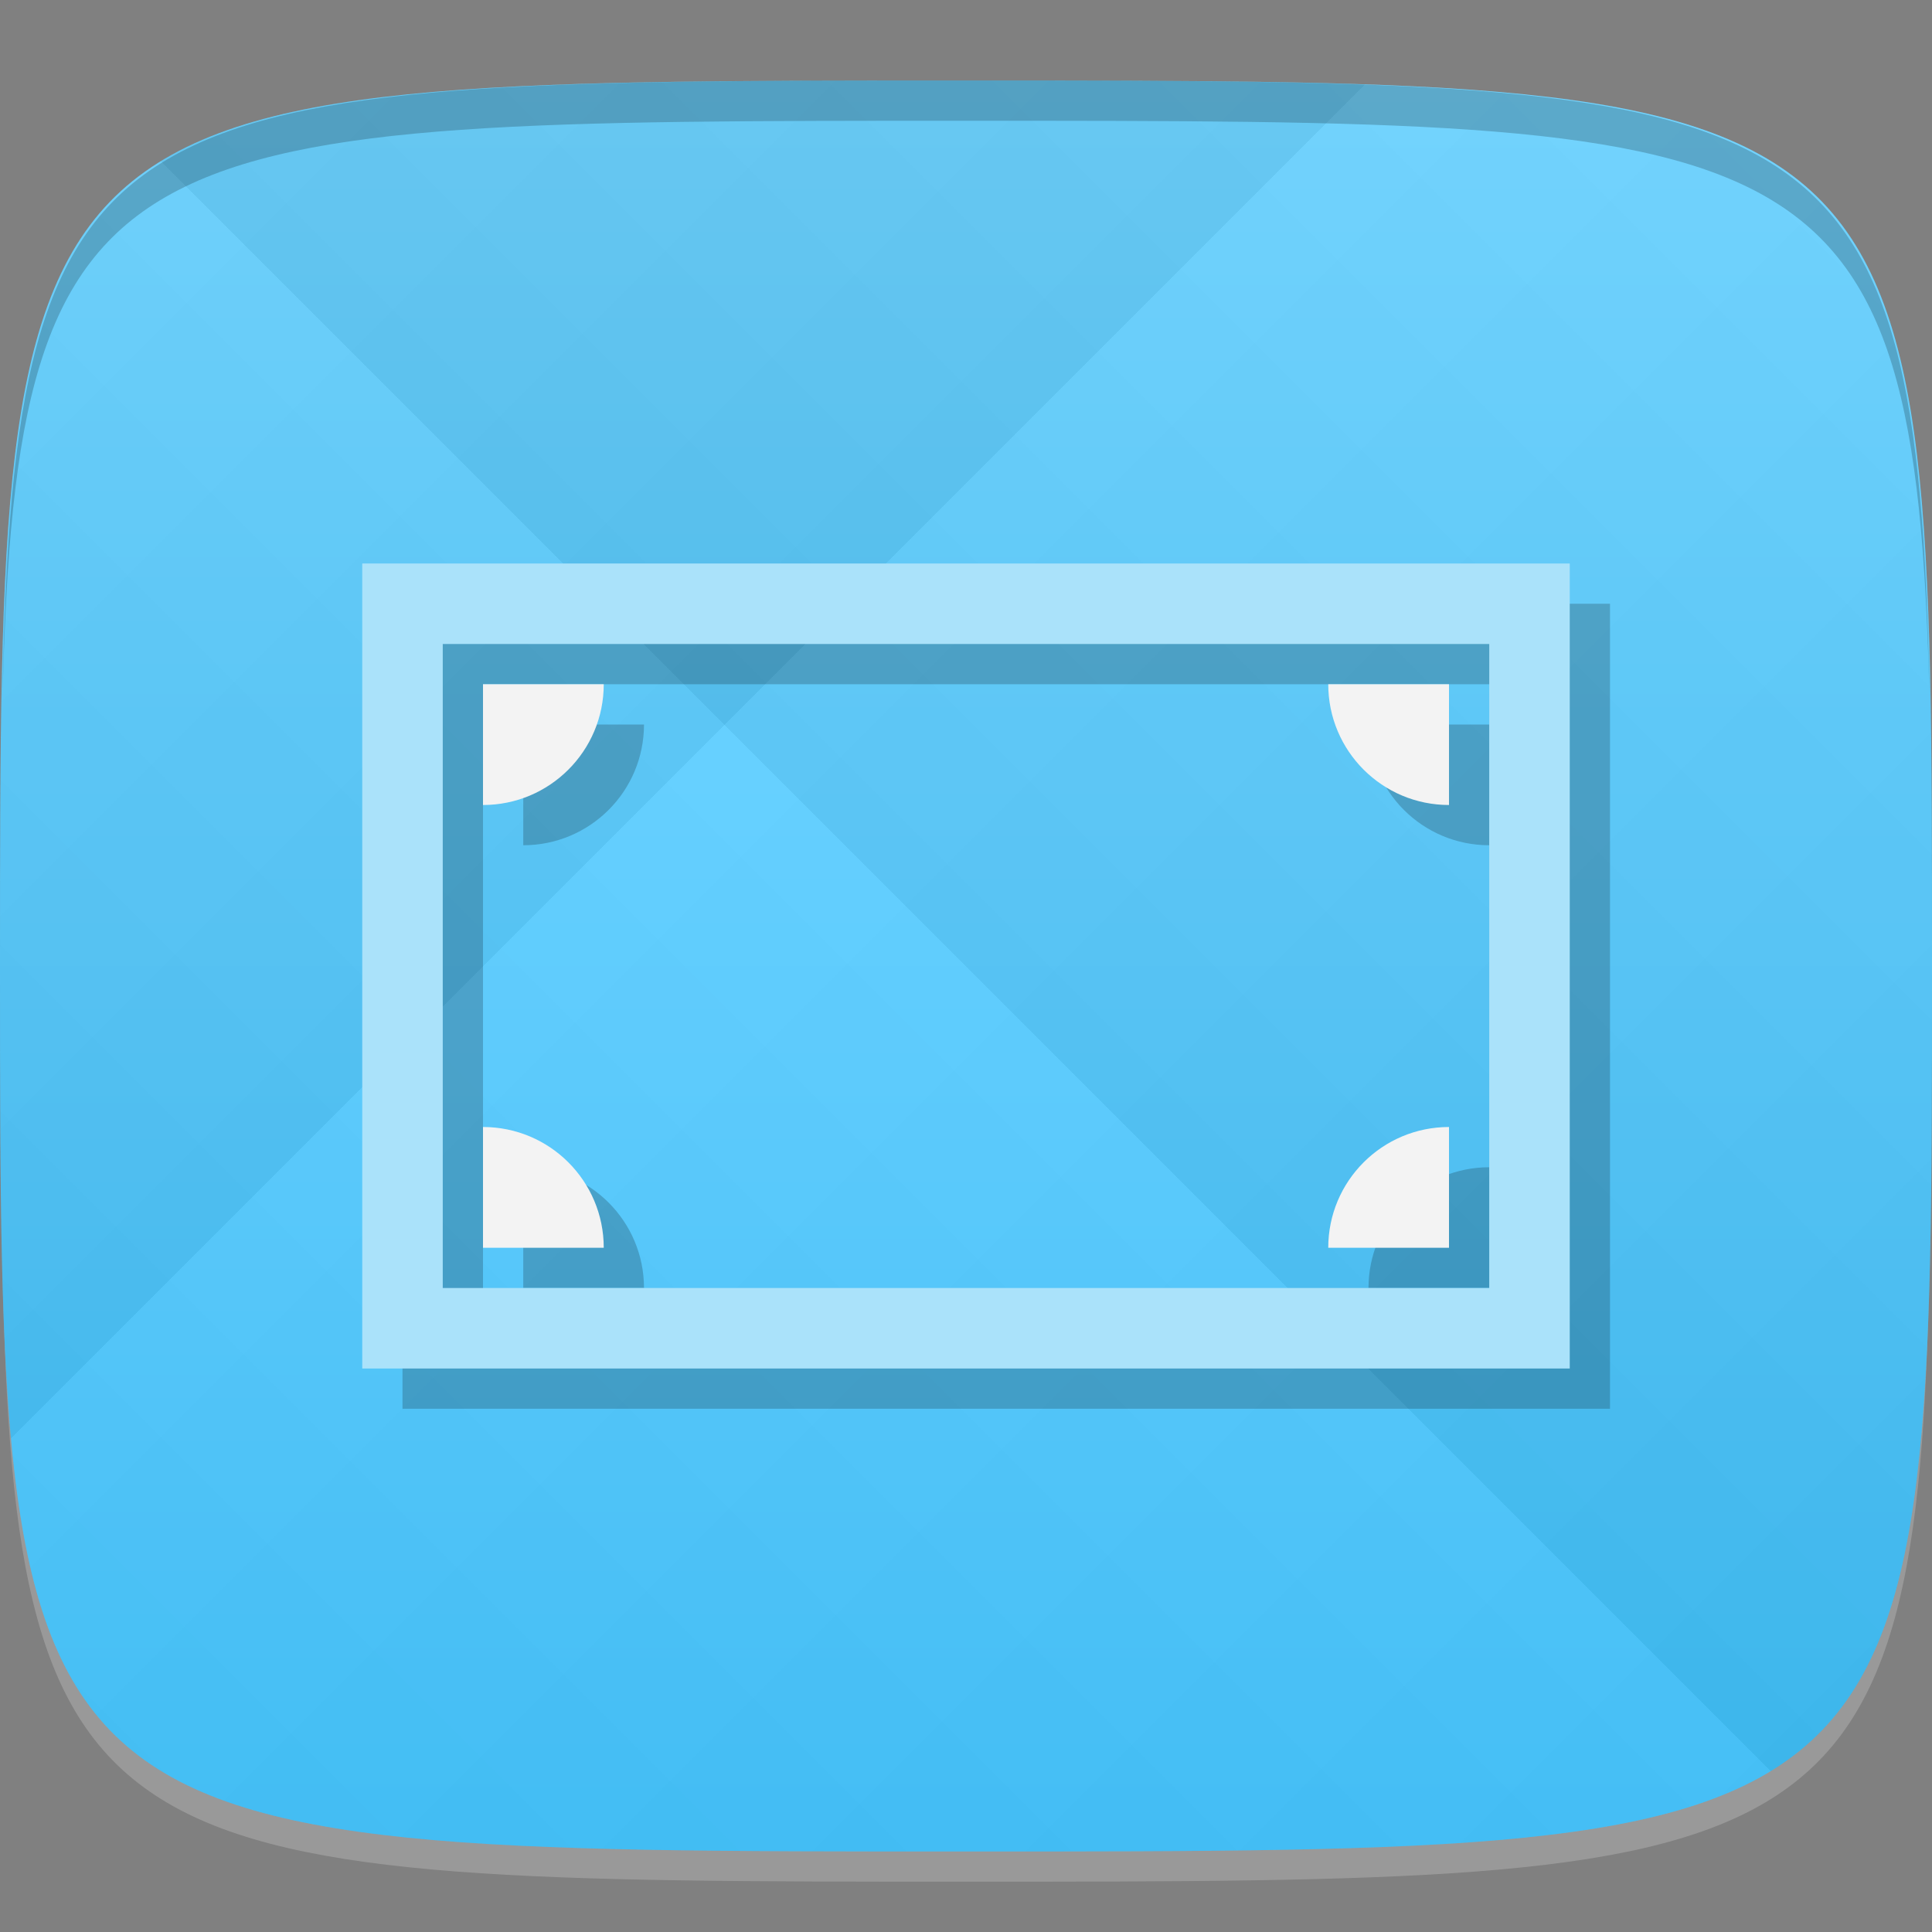 <?xml version="1.0" encoding="UTF-8" standalone="no"?>
<!-- Created with Inkscape (http://www.inkscape.org/) -->

<svg
   xmlns:dc="http://purl.org/dc/elements/1.1/"
   xmlns:cc="http://creativecommons.org/ns#"
   xmlns:rdf="http://www.w3.org/1999/02/22-rdf-syntax-ns#"
   xmlns:svg="http://www.w3.org/2000/svg"
   xmlns="http://www.w3.org/2000/svg"
   xmlns:xlink="http://www.w3.org/1999/xlink"
   xmlns:sodipodi="http://sodipodi.sourceforge.net/DTD/sodipodi-0.dtd"
   xmlns:inkscape="http://www.inkscape.org/namespaces/inkscape"
   width="48"
   height="48"
   id="svg2"
   version="1.1"
   inkscape:version="0.48.4 r9939"
   sodipodi:docname="preferences-system-hotcorners.svg">
  <rect width="100%" height="100%" fill="#808080" stroke="none"/>
  <defs
     id="defs4">
    <linearGradient
       id="linearGradient3782">
      <stop
         style="stop-color:#40c4ff;stop-opacity:1;"
         offset="0"
         id="stop3784" />
      <stop
         style="stop-color:#69d1ff;stop-opacity:1;"
         offset="1"
         id="stop3786" />
    </linearGradient>
    <linearGradient
       id="linearGradient3763">
      <stop
         style="stop-color:#000000;stop-opacity:1;"
         offset="0"
         id="stop3765" />
      <stop
         style="stop-color:#ffffff;stop-opacity:1;"
         offset="1"
         id="stop3767" />
    </linearGradient>
    <linearGradient
       inkscape:collect="always"
       xlink:href="#linearGradient3782"
       id="linearGradient3788"
       x1="24"
       y1="1050.362"
       x2="24"
       y2="1006.362"
       gradientUnits="userSpaceOnUse" />
    <linearGradient
       inkscape:collect="always"
       xlink:href="#linearGradient3763"
       id="linearGradient3800"
       gradientUnits="userSpaceOnUse"
       gradientTransform="translate(-60,0)"
       spreadMethod="repeat"
       x1="24"
       y1="1028.362"
       x2="45"
       y2="1007.362" />
    <linearGradient
       inkscape:collect="always"
       xlink:href="#linearGradient3763"
       id="linearGradient3802"
       gradientUnits="userSpaceOnUse"
       gradientTransform="translate(-60,0)"
       spreadMethod="repeat"
       x1="45"
       y1="1049.362"
       x2="18"
       y2="1022.362" />
  </defs>
  <sodipodi:namedview
     id="base"
     pagecolor="#ffffff"
     bordercolor="#666666"
     borderopacity="1.0"
     inkscape:pageopacity="0.0"
     inkscape:pageshadow="2"
     inkscape:zoom="11.583333"
     inkscape:cx="25.203653"
     inkscape:cy="17.247472"
     inkscape:document-units="px"
     inkscape:current-layer="layer1"
     showgrid="true"
     inkscape:snap-bbox="true"
     inkscape:window-width="1301"
     inkscape:window-height="744"
     inkscape:window-x="65"
     inkscape:window-y="24"
     inkscape:window-maximized="1"
     inkscape:object-nodes="false"
     inkscape:snap-nodes="true">
    <inkscape:grid
       type="xygrid"
       id="grid3005"
       empspacing="6"
       visible="true"
       enabled="true"
       snapvisiblegridlinesonly="true" />
  </sodipodi:namedview>
  <g
     inkscape:label="Layer 1"
     inkscape:groupmode="layer"
     id="layer1"
     transform="translate(0,-1004.362)">
    <path
       id="path3788"
       d="m 24,1051.112 c -21.272,0 -23.663,-0.089 -23.938,-15.406 0.328,14.403 2.938,14.406 23.938,14.406 21,0 23.609,0 23.938,-14.406 -0.275,15.317 -2.666,15.406 -23.938,15.406 z"
       style="opacity:0.2;fill:#ffffff;fill-opacity:1;stroke:none"
       inkscape:connector-curvature="0" />
    <path
       style="fill:url(#linearGradient3788);fill-opacity:1;stroke:none"
       d="m 24,1006.362 c -24,0 -24,0 -24,22 0,22 0,22 24,22 24,0 24,0 24,-22 0,-22 0,-22 -24,-22 z"
       id="path3757"
       inkscape:connector-curvature="0"
       sodipodi:nodetypes="zzzzz" />
    <g
       id="g3796"
       transform="translate(60,0)">
      <path
         style="opacity:0.04;fill:url(#linearGradient3800);fill-opacity:1;stroke:none"
         d="m -36,1006.362 c -24,0 -24,0 -24,22 0,22 0,22 24,22 24,0 24,0 24,-22 0,-22 0,-22 -24,-22 z"
         id="path3783"
         inkscape:connector-curvature="0"
         sodipodi:nodetypes="zzzzz" />
      <path
         sodipodi:nodetypes="zzzzz"
         inkscape:connector-curvature="0"
         id="path3795"
         d="m -36,1006.362 c -24,0 -24,0 -24,22 0,22 0,22 24,22 24,0 24,0 24,-22 0,-22 0,-22 -24,-22 z"
         style="opacity:0.04;fill:url(#linearGradient3802);fill-opacity:1;stroke:none" />
    </g>
    <path
       style="fill:#000000;fill-opacity:1;stroke:none;opacity:0.2"
       d="M 24 2 C 2.728 2 0.337 2.089 0.062 17.406 C 0.391 3.003 3 3 24 3 C 45 3 47.609 3.003 47.938 17.406 C 47.663 2.089 45.272 2 24 2 z "
       transform="translate(0,1004.362)"
       id="path3770" />
    <g
       id="g3037"
       transform="translate(-46.998,1004.362)" />
    <g
       id="g3808"
       transform="translate(-52.998,1013.362)" />
    <g
       id="g3795"
       style="stroke-width:2;stroke-miterlimit:4;stroke-dasharray:none" />
    <g
       id="g3849"
       style="opacity:0.2"
       transform="translate(1,1)">
      <path
         inkscape:connector-curvature="0"
         style="fill:#000000;fill-opacity:1;stroke:none"
         d="m 9,1018.362 0,20 30,0 0,-20 -30,0 z m 2,2 26,0 0,16 -26,0 0,-16 z"
         id="path3066" />
      <path
         style="fill:#000000;fill-opacity:1;stroke:none"
         d="m 12,1021.362 0,3 c 1.657,0 3,-1.343 3,-3 l -3,0 z"
         id="path3068"
         inkscape:connector-curvature="0" />
      <path
         style="fill:#000000;fill-opacity:1;stroke:none"
         d="m 33,1021.362 c 0,1.657 1.343,3 3,3 l 0,-3 -3,0 z"
         id="path3070"
         inkscape:connector-curvature="0" />
      <path
         style="fill:#000000;fill-opacity:1;stroke:none"
         d="m 12,1032.362 0,3 3,0 c 0,-1.657 -1.343,-3 -3,-3 z"
         id="path3072"
         inkscape:connector-curvature="0" />
      <path
         style="fill:#000000;fill-opacity:1;stroke:none"
         d="m 36,1032.362 c -1.657,0 -3,1.343 -3,3 l 3,0 0,-3 z"
         id="path3074"
         inkscape:connector-curvature="0" />
    </g>
    <g
       id="g3856">
      <g
         id="g3057">
        <path
           inkscape:connector-curvature="0"
           style="fill:#aae2fa;fill-opacity:1;stroke:none"
           d="m 9,1018.362 0,20 30,0 0,-20 -30,0 z m 2,2 26,0 0,16 -26,0 0,-16 z"
           id="rect3017" />
        <path
           style="fill:#f3f3f3;fill-opacity:1;stroke:none"
           d="m 12,1021.362 0,3 c 1.657,0 3,-1.343 3,-3 l -3,0 z"
           id="path3055"
           inkscape:connector-curvature="0" />
        <path
           style="fill:#f3f3f3;fill-opacity:1;stroke:none"
           d="m 33,1021.362 c 0,1.657 1.343,3 3,3 l 0,-3 -3,0 z"
           id="path3051"
           inkscape:connector-curvature="0" />
        <path
           style="fill:#f3f3f3;fill-opacity:1;stroke:none"
           d="m 12,1032.362 0,3 3,0 c 0,-1.657 -1.343,-3 -3,-3 z"
           id="path3045"
           inkscape:connector-curvature="0" />
        <path
           style="fill:#f3f3f3;fill-opacity:1;stroke:none"
           d="m 36,1032.362 c -1.657,0 -3,1.343 -3,3 l 3,0 0,-3 z"
           id="path3796"
           inkscape:connector-curvature="0" />
      </g>
    </g>
  </g>
</svg>
